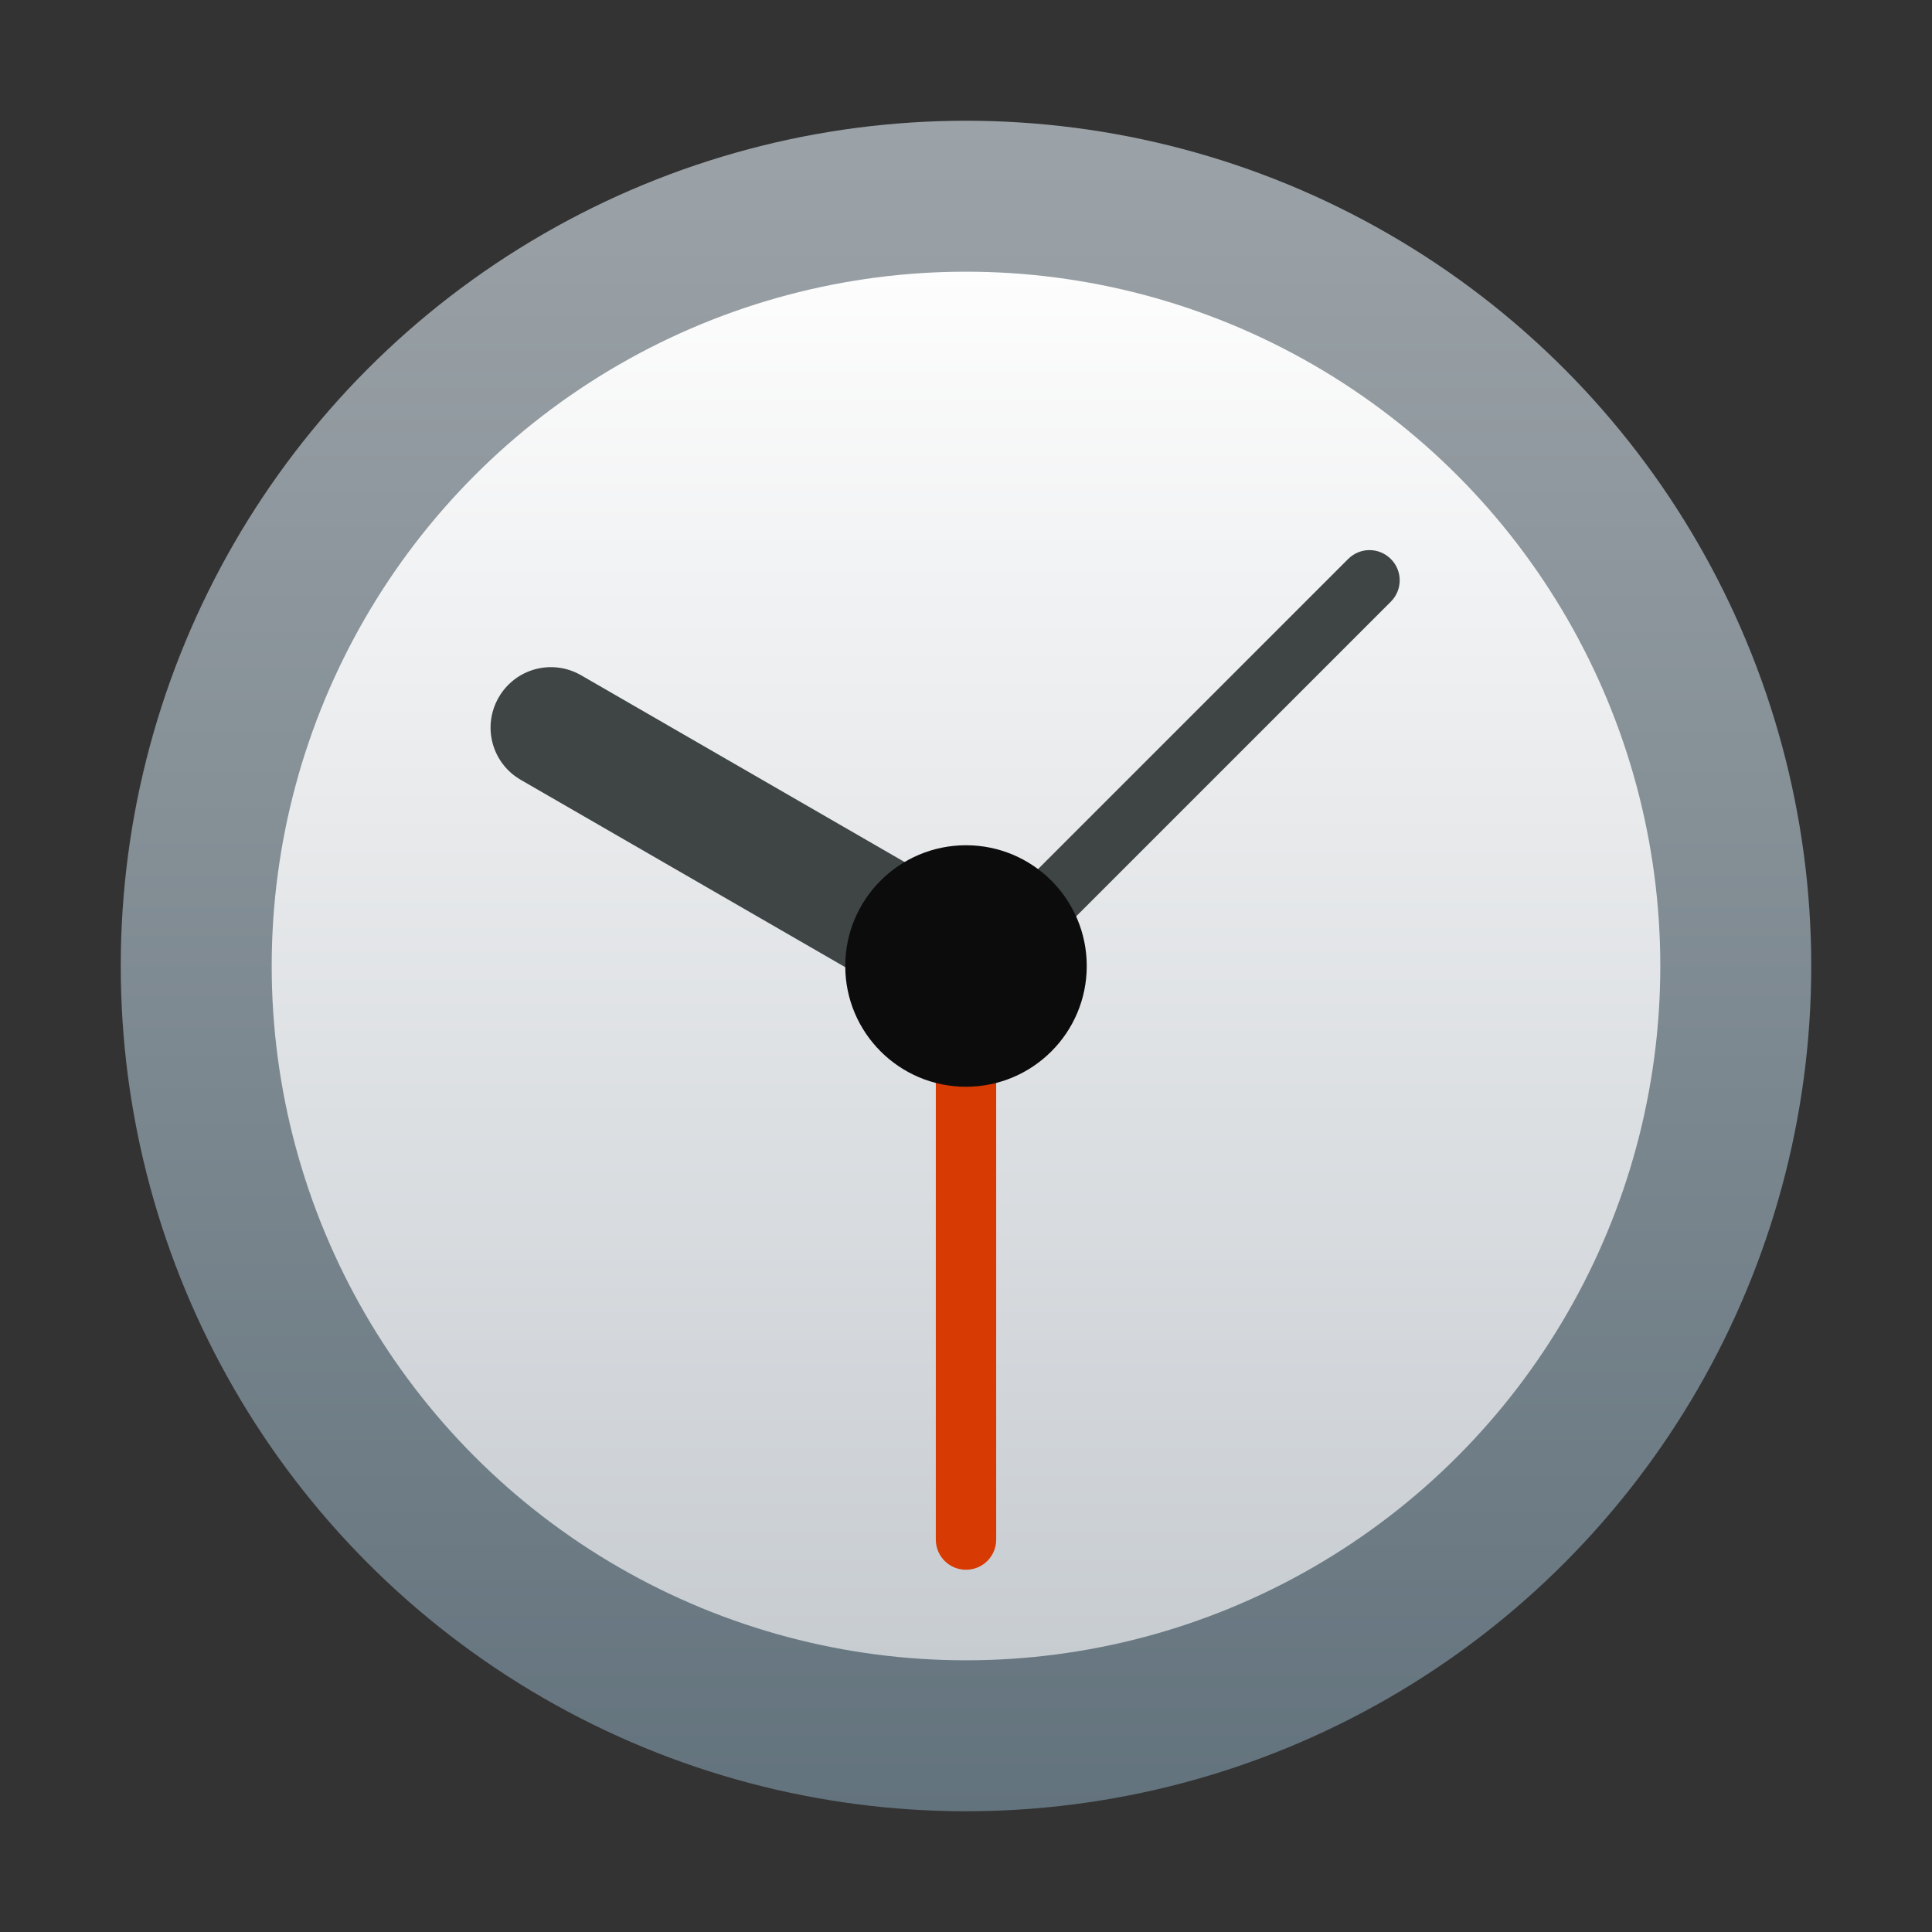 <?xml version="1.0" encoding="UTF-8" standalone="no"?>
<!-- Created with Inkscape (http://www.inkscape.org/) -->

<svg
   width="64"
   height="64"
   viewBox="0 0 64 64"
   version="1.1"
   id="svg1015"
   inkscape:version="1.2.1 (9c6d41e410, 2022-07-14, custom)"
   sodipodi:docname="kalarm.svg"
   xmlns:inkscape="http://www.inkscape.org/namespaces/inkscape"
   xmlns:sodipodi="http://sodipodi.sourceforge.net/DTD/sodipodi-0.dtd"
   xmlns:xlink="http://www.w3.org/1999/xlink"
   xmlns="http://www.w3.org/2000/svg"
   xmlns:svg="http://www.w3.org/2000/svg">
  <rect x="0" y="0" width="64" height="64" fill="#333333" stroke="none"/>
  <sodipodi:namedview
     id="namedview1017"
     pagecolor="#ffffff"
     bordercolor="#000000"
     borderopacity="0.25"
     inkscape:showpageshadow="2"
     inkscape:pageopacity="0.0"
     inkscape:pagecheckerboard="0"
     inkscape:deskcolor="#d1d1d1"
     inkscape:document-units="px"
     showgrid="false"
     inkscape:zoom="12.8125"
     inkscape:cx="29.892683"
     inkscape:cy="32.039024"
     inkscape:window-width="1920"
     inkscape:window-height="1029"
     inkscape:window-x="0"
     inkscape:window-y="0"
     inkscape:window-maximized="1"
     inkscape:current-layer="svg1015" />
  <defs
     id="defs1012">
    <linearGradient
       inkscape:collect="always"
       xlink:href="#linearGradient1611"
       id="linearGradient1025"
       x1="8.467"
       y1="0.529"
       x2="8.467"
       y2="16.404"
       gradientUnits="userSpaceOnUse"
       gradientTransform="matrix(3.528,0,0,3.528,2.133,2.133)" />
    <linearGradient
       inkscape:collect="always"
       id="linearGradient1611">
      <stop
         style="stop-color:#9ca3a8;stop-opacity:1;"
         offset="0"
         id="stop1607" />
      <stop
         style="stop-color:#63737d;stop-opacity:1"
         offset="1"
         id="stop1609" />
    </linearGradient>
    <linearGradient
       inkscape:collect="always"
       xlink:href="#linearGradient3161"
       id="linearGradient3163"
       x1="8.467"
       y1="15.346"
       x2="8.467"
       y2="1.587"
       gradientUnits="userSpaceOnUse"
       gradientTransform="matrix(3.343,0,0,3.343,3.692,3.692)" />
    <linearGradient
       inkscape:collect="always"
       id="linearGradient3161">
      <stop
         style="stop-color:#c7ccd1;stop-opacity:1;"
         offset="0"
         id="stop3157" />
      <stop
         style="stop-color:#fdfdfd;stop-opacity:1"
         offset="1"
         id="stop3159" />
    </linearGradient>
  </defs>
  <circle
     style="fill:url(#linearGradient1025);fill-opacity:1;stroke-width:3.733;stroke-linecap:round;stroke-linejoin:round"
     id="path857"
     cx="32"
     cy="32"
     r="28" />
  <circle
     style="fill:url(#linearGradient3163);fill-opacity:1;stroke-width:0.885"
     id="path2899"
     cx="32"
     cy="32"
     r="23" />
  <path
     id="rect3855"
     style="fill:#d73a02;stroke-width:1"
     d="m 32,32 c 0.554,0 1,0.446 1,1 v 18 c 0,0.554 -0.446,1 -1,1 -0.554,0 -1,-0.446 -1,-1 V 33 c 0,-0.554 0.446,-1 1,-1 z"
     sodipodi:nodetypes="sssssss" />
  <path
     id="rect4157"
     style="fill:#3f4545;stroke-width:1"
     d="m 16.52,23.102 c -0.554,0.96 -0.227,2.178 0.732,2.732 l 12.99,7.5 c 0.96,0.554 2.178,0.228 2.732,-0.732 0.554,-0.96 0.228,-2.178 -0.732,-2.732 l -12.99,-7.5 c -0.96,-0.554 -2.178,-0.228 -2.732,0.732 z" />
  <path
     id="rect4625"
     style="fill:#3f4545;stroke-width:1"
     d="m 46.073,18.517 c 0.392,0.392 0.392,1.022 2e-6,1.414 l -13.142,13.142 c -0.392,0.392 -1.022,0.392 -1.414,-10e-7 -0.392,-0.392 -0.392,-1.022 2e-6,-1.414 L 44.659,18.517 c 0.392,-0.392 1.022,-0.392 1.414,-10e-7 z"
     sodipodi:nodetypes="sssssss" />
  <circle
     style="fill:#0c0c0c;fill-opacity:1;stroke-width:1"
     id="path3553"
     cx="32"
     cy="32"
     r="4" />
</svg>

